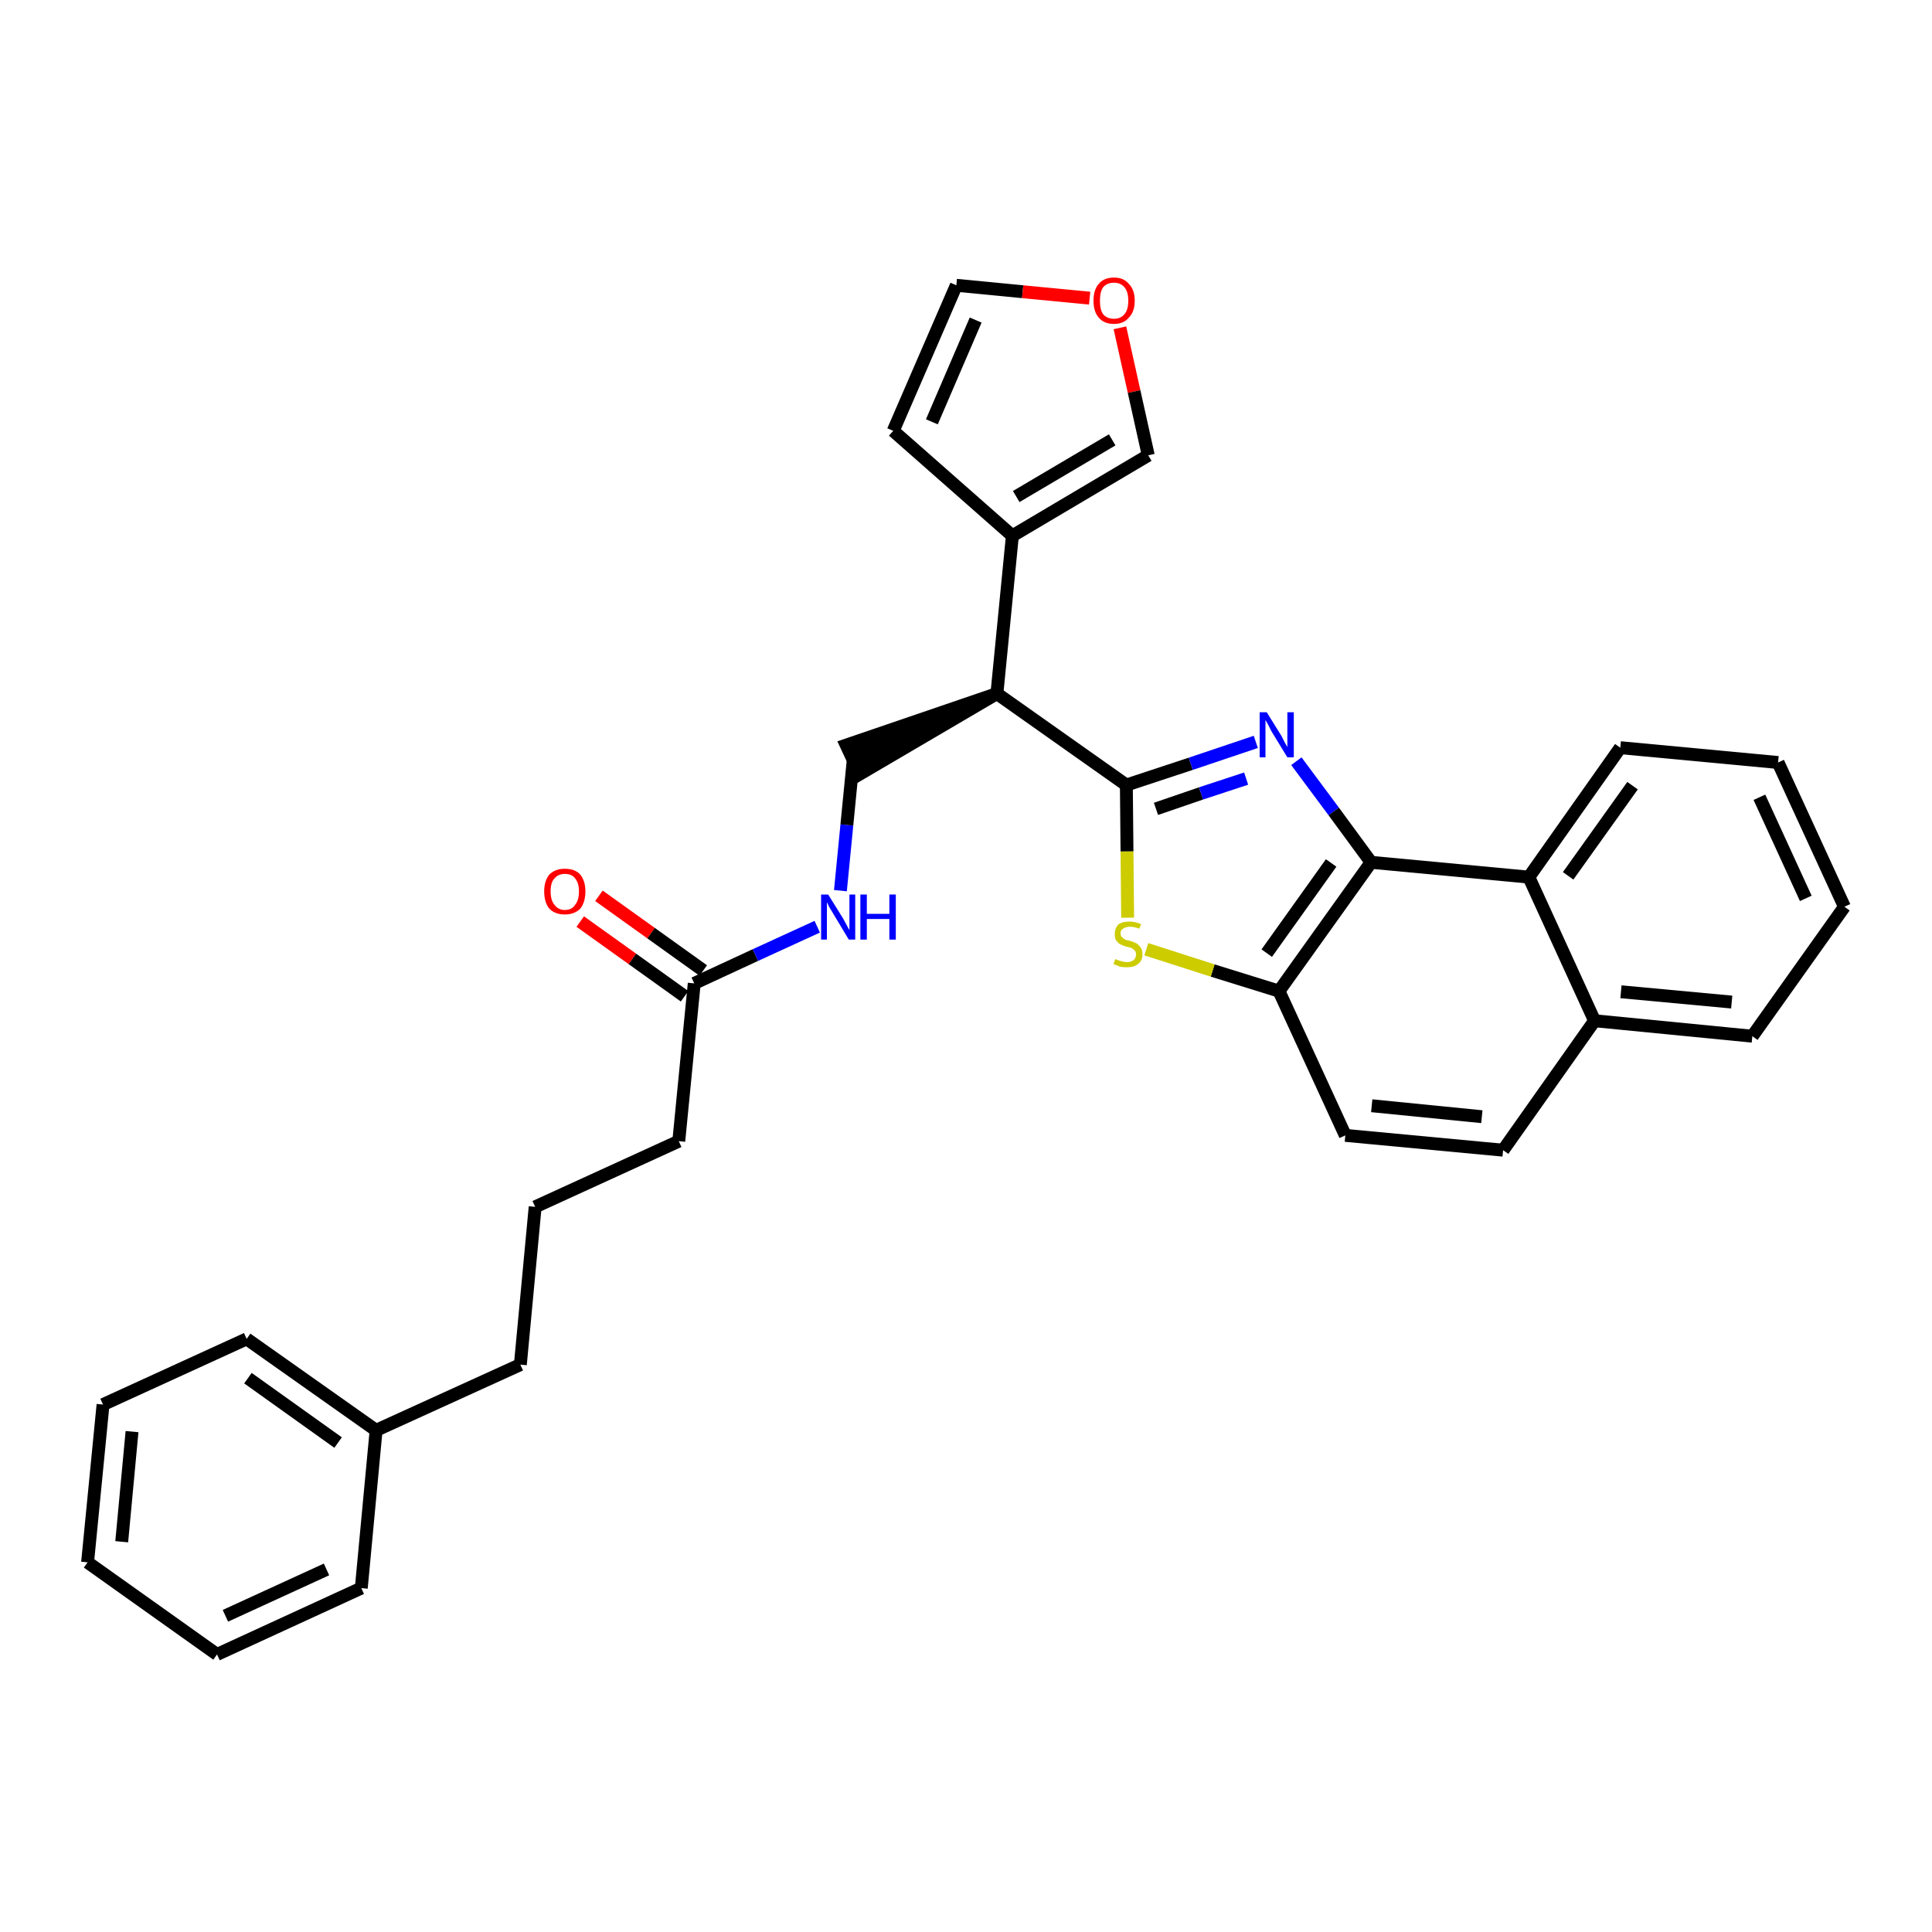 <?xml version='1.0' encoding='iso-8859-1'?>
<svg version='1.1' baseProfile='full'
              xmlns='http://www.w3.org/2000/svg'
                      xmlns:rdkit='http://www.rdkit.org/xml'
                      xmlns:xlink='http://www.w3.org/1999/xlink'
                  xml:space='preserve'
width='300px' height='300px' viewBox='0 0 300 300'>
<!-- END OF HEADER -->
<path class='bond-0 atom-0 atom-1' d='M 90.1,143.1 L 98.2,148.9' style='fill:none;fill-rule:evenodd;stroke:#FF0000;stroke-width:2.0px;stroke-linecap:butt;stroke-linejoin:miter;stroke-opacity:1' />
<path class='bond-0 atom-0 atom-1' d='M 98.2,148.9 L 106.3,154.7' style='fill:none;fill-rule:evenodd;stroke:#000000;stroke-width:2.0px;stroke-linecap:butt;stroke-linejoin:miter;stroke-opacity:1' />
<path class='bond-0 atom-0 atom-1' d='M 93.0,139.1 L 101.1,144.9' style='fill:none;fill-rule:evenodd;stroke:#FF0000;stroke-width:2.0px;stroke-linecap:butt;stroke-linejoin:miter;stroke-opacity:1' />
<path class='bond-0 atom-0 atom-1' d='M 101.1,144.9 L 109.2,150.7' style='fill:none;fill-rule:evenodd;stroke:#000000;stroke-width:2.0px;stroke-linecap:butt;stroke-linejoin:miter;stroke-opacity:1' />
<path class='bond-1 atom-1 atom-2' d='M 107.8,152.7 L 105.4,177.2' style='fill:none;fill-rule:evenodd;stroke:#000000;stroke-width:2.0px;stroke-linecap:butt;stroke-linejoin:miter;stroke-opacity:1' />
<path class='bond-10 atom-1 atom-11' d='M 107.8,152.7 L 117.3,148.3' style='fill:none;fill-rule:evenodd;stroke:#000000;stroke-width:2.0px;stroke-linecap:butt;stroke-linejoin:miter;stroke-opacity:1' />
<path class='bond-10 atom-1 atom-11' d='M 117.3,148.3 L 126.9,143.9' style='fill:none;fill-rule:evenodd;stroke:#0000FF;stroke-width:2.0px;stroke-linecap:butt;stroke-linejoin:miter;stroke-opacity:1' />
<path class='bond-2 atom-2 atom-3' d='M 105.4,177.2 L 83.1,187.4' style='fill:none;fill-rule:evenodd;stroke:#000000;stroke-width:2.0px;stroke-linecap:butt;stroke-linejoin:miter;stroke-opacity:1' />
<path class='bond-3 atom-3 atom-4' d='M 83.1,187.4 L 80.8,211.9' style='fill:none;fill-rule:evenodd;stroke:#000000;stroke-width:2.0px;stroke-linecap:butt;stroke-linejoin:miter;stroke-opacity:1' />
<path class='bond-4 atom-4 atom-5' d='M 80.8,211.9 L 58.4,222.1' style='fill:none;fill-rule:evenodd;stroke:#000000;stroke-width:2.0px;stroke-linecap:butt;stroke-linejoin:miter;stroke-opacity:1' />
<path class='bond-5 atom-5 atom-6' d='M 58.4,222.1 L 38.3,207.9' style='fill:none;fill-rule:evenodd;stroke:#000000;stroke-width:2.0px;stroke-linecap:butt;stroke-linejoin:miter;stroke-opacity:1' />
<path class='bond-5 atom-5 atom-6' d='M 52.5,224.0 L 38.5,214.0' style='fill:none;fill-rule:evenodd;stroke:#000000;stroke-width:2.0px;stroke-linecap:butt;stroke-linejoin:miter;stroke-opacity:1' />
<path class='bond-31 atom-10 atom-5' d='M 56.1,246.6 L 58.4,222.1' style='fill:none;fill-rule:evenodd;stroke:#000000;stroke-width:2.0px;stroke-linecap:butt;stroke-linejoin:miter;stroke-opacity:1' />
<path class='bond-6 atom-6 atom-7' d='M 38.3,207.9 L 16.0,218.1' style='fill:none;fill-rule:evenodd;stroke:#000000;stroke-width:2.0px;stroke-linecap:butt;stroke-linejoin:miter;stroke-opacity:1' />
<path class='bond-7 atom-7 atom-8' d='M 16.0,218.1 L 13.6,242.6' style='fill:none;fill-rule:evenodd;stroke:#000000;stroke-width:2.0px;stroke-linecap:butt;stroke-linejoin:miter;stroke-opacity:1' />
<path class='bond-7 atom-7 atom-8' d='M 20.5,222.3 L 18.9,239.4' style='fill:none;fill-rule:evenodd;stroke:#000000;stroke-width:2.0px;stroke-linecap:butt;stroke-linejoin:miter;stroke-opacity:1' />
<path class='bond-8 atom-8 atom-9' d='M 13.6,242.6 L 33.7,256.9' style='fill:none;fill-rule:evenodd;stroke:#000000;stroke-width:2.0px;stroke-linecap:butt;stroke-linejoin:miter;stroke-opacity:1' />
<path class='bond-9 atom-9 atom-10' d='M 33.7,256.9 L 56.1,246.6' style='fill:none;fill-rule:evenodd;stroke:#000000;stroke-width:2.0px;stroke-linecap:butt;stroke-linejoin:miter;stroke-opacity:1' />
<path class='bond-9 atom-9 atom-10' d='M 35.0,250.9 L 50.7,243.7' style='fill:none;fill-rule:evenodd;stroke:#000000;stroke-width:2.0px;stroke-linecap:butt;stroke-linejoin:miter;stroke-opacity:1' />
<path class='bond-11 atom-11 atom-12' d='M 130.5,138.3 L 131.5,128.1' style='fill:none;fill-rule:evenodd;stroke:#0000FF;stroke-width:2.0px;stroke-linecap:butt;stroke-linejoin:miter;stroke-opacity:1' />
<path class='bond-11 atom-11 atom-12' d='M 131.5,128.1 L 132.5,117.9' style='fill:none;fill-rule:evenodd;stroke:#000000;stroke-width:2.0px;stroke-linecap:butt;stroke-linejoin:miter;stroke-opacity:1' />
<path class='bond-12 atom-13 atom-12' d='M 154.8,107.7 L 131.4,115.7 L 133.5,120.2 Z' style='fill:#000000;fill-rule:evenodd;fill-opacity:1;stroke:#000000;stroke-width:2.0px;stroke-linecap:butt;stroke-linejoin:miter;stroke-opacity:1;' />
<path class='bond-13 atom-13 atom-14' d='M 154.8,107.7 L 157.2,83.2' style='fill:none;fill-rule:evenodd;stroke:#000000;stroke-width:2.0px;stroke-linecap:butt;stroke-linejoin:miter;stroke-opacity:1' />
<path class='bond-18 atom-13 atom-19' d='M 154.8,107.7 L 174.9,121.9' style='fill:none;fill-rule:evenodd;stroke:#000000;stroke-width:2.0px;stroke-linecap:butt;stroke-linejoin:miter;stroke-opacity:1' />
<path class='bond-14 atom-14 atom-15' d='M 157.2,83.2 L 138.7,66.9' style='fill:none;fill-rule:evenodd;stroke:#000000;stroke-width:2.0px;stroke-linecap:butt;stroke-linejoin:miter;stroke-opacity:1' />
<path class='bond-32 atom-18 atom-14' d='M 178.3,70.7 L 157.2,83.2' style='fill:none;fill-rule:evenodd;stroke:#000000;stroke-width:2.0px;stroke-linecap:butt;stroke-linejoin:miter;stroke-opacity:1' />
<path class='bond-32 atom-18 atom-14' d='M 172.7,68.3 L 157.8,77.1' style='fill:none;fill-rule:evenodd;stroke:#000000;stroke-width:2.0px;stroke-linecap:butt;stroke-linejoin:miter;stroke-opacity:1' />
<path class='bond-15 atom-15 atom-16' d='M 138.7,66.9 L 148.5,44.3' style='fill:none;fill-rule:evenodd;stroke:#000000;stroke-width:2.0px;stroke-linecap:butt;stroke-linejoin:miter;stroke-opacity:1' />
<path class='bond-15 atom-15 atom-16' d='M 144.7,65.5 L 151.5,49.7' style='fill:none;fill-rule:evenodd;stroke:#000000;stroke-width:2.0px;stroke-linecap:butt;stroke-linejoin:miter;stroke-opacity:1' />
<path class='bond-16 atom-16 atom-17' d='M 148.5,44.3 L 158.8,45.3' style='fill:none;fill-rule:evenodd;stroke:#000000;stroke-width:2.0px;stroke-linecap:butt;stroke-linejoin:miter;stroke-opacity:1' />
<path class='bond-16 atom-16 atom-17' d='M 158.8,45.3 L 169.2,46.3' style='fill:none;fill-rule:evenodd;stroke:#FF0000;stroke-width:2.0px;stroke-linecap:butt;stroke-linejoin:miter;stroke-opacity:1' />
<path class='bond-17 atom-17 atom-18' d='M 173.9,50.9 L 176.1,60.8' style='fill:none;fill-rule:evenodd;stroke:#FF0000;stroke-width:2.0px;stroke-linecap:butt;stroke-linejoin:miter;stroke-opacity:1' />
<path class='bond-17 atom-17 atom-18' d='M 176.1,60.8 L 178.3,70.7' style='fill:none;fill-rule:evenodd;stroke:#000000;stroke-width:2.0px;stroke-linecap:butt;stroke-linejoin:miter;stroke-opacity:1' />
<path class='bond-19 atom-19 atom-20' d='M 174.9,121.9 L 184.9,118.6' style='fill:none;fill-rule:evenodd;stroke:#000000;stroke-width:2.0px;stroke-linecap:butt;stroke-linejoin:miter;stroke-opacity:1' />
<path class='bond-19 atom-19 atom-20' d='M 184.9,118.6 L 195.0,115.2' style='fill:none;fill-rule:evenodd;stroke:#0000FF;stroke-width:2.0px;stroke-linecap:butt;stroke-linejoin:miter;stroke-opacity:1' />
<path class='bond-19 atom-19 atom-20' d='M 179.5,125.6 L 186.5,123.2' style='fill:none;fill-rule:evenodd;stroke:#000000;stroke-width:2.0px;stroke-linecap:butt;stroke-linejoin:miter;stroke-opacity:1' />
<path class='bond-19 atom-19 atom-20' d='M 186.5,123.2 L 193.5,120.9' style='fill:none;fill-rule:evenodd;stroke:#0000FF;stroke-width:2.0px;stroke-linecap:butt;stroke-linejoin:miter;stroke-opacity:1' />
<path class='bond-33 atom-31 atom-19' d='M 175.1,142.5 L 175.0,132.2' style='fill:none;fill-rule:evenodd;stroke:#CCCC00;stroke-width:2.0px;stroke-linecap:butt;stroke-linejoin:miter;stroke-opacity:1' />
<path class='bond-33 atom-31 atom-19' d='M 175.0,132.2 L 174.9,121.9' style='fill:none;fill-rule:evenodd;stroke:#000000;stroke-width:2.0px;stroke-linecap:butt;stroke-linejoin:miter;stroke-opacity:1' />
<path class='bond-20 atom-20 atom-21' d='M 201.3,118.2 L 207.1,126.0' style='fill:none;fill-rule:evenodd;stroke:#0000FF;stroke-width:2.0px;stroke-linecap:butt;stroke-linejoin:miter;stroke-opacity:1' />
<path class='bond-20 atom-20 atom-21' d='M 207.1,126.0 L 212.9,133.9' style='fill:none;fill-rule:evenodd;stroke:#000000;stroke-width:2.0px;stroke-linecap:butt;stroke-linejoin:miter;stroke-opacity:1' />
<path class='bond-21 atom-21 atom-22' d='M 212.9,133.9 L 198.6,153.9' style='fill:none;fill-rule:evenodd;stroke:#000000;stroke-width:2.0px;stroke-linecap:butt;stroke-linejoin:miter;stroke-opacity:1' />
<path class='bond-21 atom-21 atom-22' d='M 206.7,134.0 L 196.7,148.0' style='fill:none;fill-rule:evenodd;stroke:#000000;stroke-width:2.0px;stroke-linecap:butt;stroke-linejoin:miter;stroke-opacity:1' />
<path class='bond-34 atom-30 atom-21' d='M 237.4,136.2 L 212.9,133.9' style='fill:none;fill-rule:evenodd;stroke:#000000;stroke-width:2.0px;stroke-linecap:butt;stroke-linejoin:miter;stroke-opacity:1' />
<path class='bond-22 atom-22 atom-23' d='M 198.6,153.9 L 208.9,176.3' style='fill:none;fill-rule:evenodd;stroke:#000000;stroke-width:2.0px;stroke-linecap:butt;stroke-linejoin:miter;stroke-opacity:1' />
<path class='bond-30 atom-22 atom-31' d='M 198.6,153.9 L 188.3,150.7' style='fill:none;fill-rule:evenodd;stroke:#000000;stroke-width:2.0px;stroke-linecap:butt;stroke-linejoin:miter;stroke-opacity:1' />
<path class='bond-30 atom-22 atom-31' d='M 188.3,150.7 L 178.0,147.4' style='fill:none;fill-rule:evenodd;stroke:#CCCC00;stroke-width:2.0px;stroke-linecap:butt;stroke-linejoin:miter;stroke-opacity:1' />
<path class='bond-23 atom-23 atom-24' d='M 208.9,176.3 L 233.4,178.6' style='fill:none;fill-rule:evenodd;stroke:#000000;stroke-width:2.0px;stroke-linecap:butt;stroke-linejoin:miter;stroke-opacity:1' />
<path class='bond-23 atom-23 atom-24' d='M 213.0,171.7 L 230.1,173.4' style='fill:none;fill-rule:evenodd;stroke:#000000;stroke-width:2.0px;stroke-linecap:butt;stroke-linejoin:miter;stroke-opacity:1' />
<path class='bond-24 atom-24 atom-25' d='M 233.4,178.6 L 247.6,158.5' style='fill:none;fill-rule:evenodd;stroke:#000000;stroke-width:2.0px;stroke-linecap:butt;stroke-linejoin:miter;stroke-opacity:1' />
<path class='bond-25 atom-25 atom-26' d='M 247.6,158.5 L 272.1,160.9' style='fill:none;fill-rule:evenodd;stroke:#000000;stroke-width:2.0px;stroke-linecap:butt;stroke-linejoin:miter;stroke-opacity:1' />
<path class='bond-25 atom-25 atom-26' d='M 251.7,154.0 L 268.9,155.6' style='fill:none;fill-rule:evenodd;stroke:#000000;stroke-width:2.0px;stroke-linecap:butt;stroke-linejoin:miter;stroke-opacity:1' />
<path class='bond-35 atom-30 atom-25' d='M 237.4,136.2 L 247.6,158.5' style='fill:none;fill-rule:evenodd;stroke:#000000;stroke-width:2.0px;stroke-linecap:butt;stroke-linejoin:miter;stroke-opacity:1' />
<path class='bond-26 atom-26 atom-27' d='M 272.1,160.9 L 286.4,140.8' style='fill:none;fill-rule:evenodd;stroke:#000000;stroke-width:2.0px;stroke-linecap:butt;stroke-linejoin:miter;stroke-opacity:1' />
<path class='bond-27 atom-27 atom-28' d='M 286.4,140.8 L 276.1,118.4' style='fill:none;fill-rule:evenodd;stroke:#000000;stroke-width:2.0px;stroke-linecap:butt;stroke-linejoin:miter;stroke-opacity:1' />
<path class='bond-27 atom-27 atom-28' d='M 280.4,139.5 L 273.2,123.8' style='fill:none;fill-rule:evenodd;stroke:#000000;stroke-width:2.0px;stroke-linecap:butt;stroke-linejoin:miter;stroke-opacity:1' />
<path class='bond-28 atom-28 atom-29' d='M 276.1,118.4 L 251.6,116.1' style='fill:none;fill-rule:evenodd;stroke:#000000;stroke-width:2.0px;stroke-linecap:butt;stroke-linejoin:miter;stroke-opacity:1' />
<path class='bond-29 atom-29 atom-30' d='M 251.6,116.1 L 237.4,136.2' style='fill:none;fill-rule:evenodd;stroke:#000000;stroke-width:2.0px;stroke-linecap:butt;stroke-linejoin:miter;stroke-opacity:1' />
<path class='bond-29 atom-29 atom-30' d='M 253.5,122.0 L 243.5,136.0' style='fill:none;fill-rule:evenodd;stroke:#000000;stroke-width:2.0px;stroke-linecap:butt;stroke-linejoin:miter;stroke-opacity:1' />
<path  class='atom-0' d='M 84.5 138.4
Q 84.5 136.8, 85.3 135.8
Q 86.2 134.9, 87.7 134.9
Q 89.3 134.9, 90.1 135.8
Q 90.9 136.8, 90.9 138.4
Q 90.9 140.1, 90.1 141.1
Q 89.2 142.0, 87.7 142.0
Q 86.2 142.0, 85.3 141.1
Q 84.5 140.1, 84.5 138.4
M 87.7 141.3
Q 88.8 141.3, 89.3 140.5
Q 89.9 139.8, 89.9 138.4
Q 89.9 137.1, 89.3 136.4
Q 88.8 135.7, 87.7 135.7
Q 86.7 135.7, 86.1 136.4
Q 85.5 137.0, 85.5 138.4
Q 85.5 139.8, 86.1 140.5
Q 86.7 141.3, 87.7 141.3
' fill='#FF0000'/>
<path  class='atom-11' d='M 128.6 138.9
L 130.9 142.6
Q 131.1 143.0, 131.5 143.7
Q 131.8 144.3, 131.9 144.4
L 131.9 138.9
L 132.8 138.9
L 132.8 145.9
L 131.8 145.9
L 129.4 141.9
Q 129.1 141.4, 128.8 140.9
Q 128.5 140.3, 128.4 140.1
L 128.4 145.9
L 127.5 145.9
L 127.5 138.9
L 128.6 138.9
' fill='#0000FF'/>
<path  class='atom-11' d='M 133.6 138.9
L 134.6 138.9
L 134.6 141.9
L 138.1 141.9
L 138.1 138.9
L 139.1 138.9
L 139.1 145.9
L 138.1 145.9
L 138.1 142.7
L 134.6 142.7
L 134.6 145.9
L 133.6 145.9
L 133.6 138.9
' fill='#0000FF'/>
<path  class='atom-17' d='M 169.8 46.7
Q 169.8 45.0, 170.6 44.1
Q 171.4 43.1, 173.0 43.1
Q 174.5 43.1, 175.3 44.1
Q 176.2 45.0, 176.2 46.7
Q 176.2 48.4, 175.3 49.3
Q 174.5 50.3, 173.0 50.3
Q 171.4 50.3, 170.6 49.3
Q 169.8 48.4, 169.8 46.7
M 173.0 49.5
Q 174.0 49.5, 174.6 48.8
Q 175.2 48.1, 175.2 46.7
Q 175.2 45.3, 174.6 44.6
Q 174.0 43.9, 173.0 43.9
Q 171.9 43.9, 171.3 44.6
Q 170.8 45.3, 170.8 46.7
Q 170.8 48.1, 171.3 48.8
Q 171.9 49.5, 173.0 49.5
' fill='#FF0000'/>
<path  class='atom-20' d='M 196.7 110.6
L 199.0 114.3
Q 199.2 114.7, 199.5 115.3
Q 199.9 116.0, 199.9 116.0
L 199.9 110.6
L 200.9 110.6
L 200.9 117.6
L 199.9 117.6
L 197.4 113.5
Q 197.2 113.1, 196.9 112.5
Q 196.6 112.0, 196.5 111.8
L 196.5 117.6
L 195.6 117.6
L 195.6 110.6
L 196.7 110.6
' fill='#0000FF'/>
<path  class='atom-31' d='M 173.2 148.9
Q 173.3 149.0, 173.6 149.1
Q 173.9 149.2, 174.3 149.3
Q 174.6 149.4, 175.0 149.4
Q 175.6 149.4, 176.0 149.1
Q 176.4 148.8, 176.4 148.2
Q 176.4 147.8, 176.2 147.6
Q 176.0 147.4, 175.7 147.2
Q 175.4 147.1, 174.9 147.0
Q 174.3 146.8, 173.9 146.6
Q 173.6 146.4, 173.3 146.0
Q 173.1 145.7, 173.1 145.0
Q 173.1 144.2, 173.6 143.6
Q 174.2 143.1, 175.4 143.1
Q 176.2 143.1, 177.2 143.5
L 176.9 144.2
Q 176.1 143.9, 175.5 143.9
Q 174.8 143.9, 174.4 144.2
Q 174.0 144.4, 174.0 144.9
Q 174.0 145.3, 174.2 145.5
Q 174.4 145.7, 174.7 145.9
Q 175.0 146.0, 175.5 146.1
Q 176.1 146.3, 176.5 146.5
Q 176.8 146.7, 177.1 147.1
Q 177.4 147.5, 177.4 148.2
Q 177.4 149.2, 176.7 149.7
Q 176.1 150.2, 175.0 150.2
Q 174.4 150.2, 173.9 150.1
Q 173.5 149.9, 172.9 149.7
L 173.2 148.9
' fill='#CCCC00'/>
</svg>
